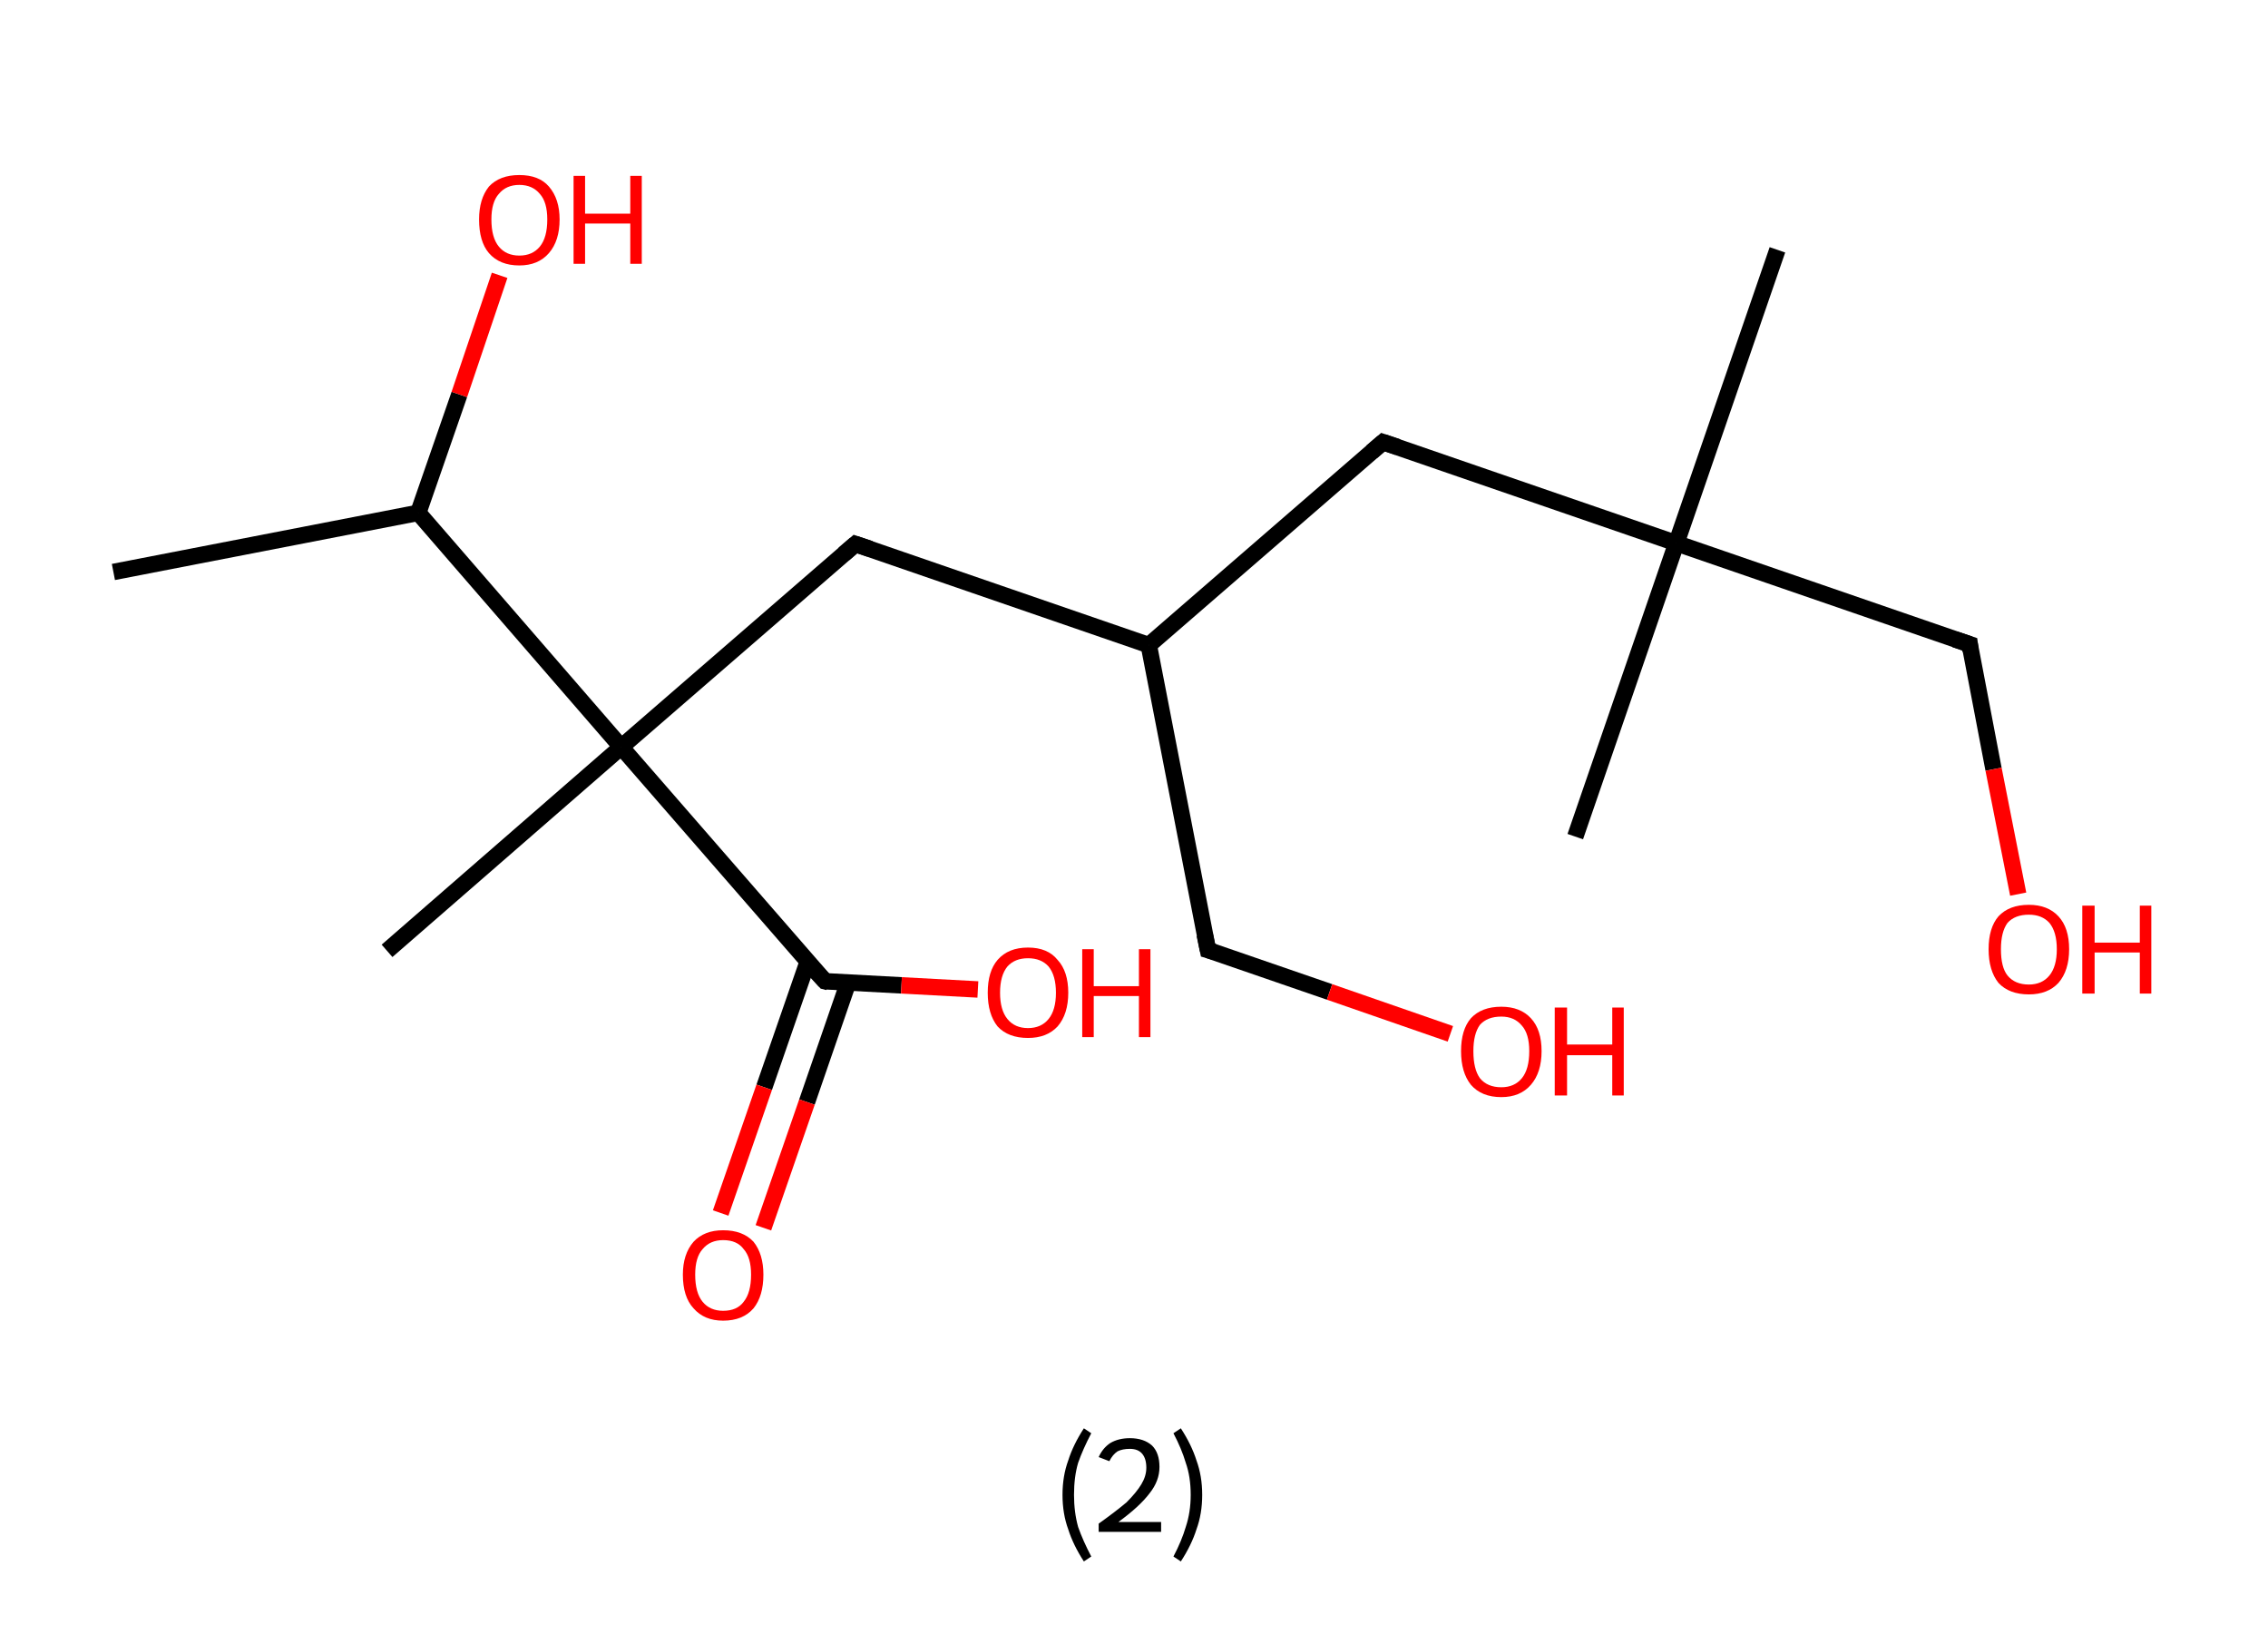 <?xml version='1.0' encoding='ASCII' standalone='yes'?>
<svg xmlns="http://www.w3.org/2000/svg" xmlns:rdkit="http://www.rdkit.org/xml" xmlns:xlink="http://www.w3.org/1999/xlink" version="1.1" baseProfile="full" xml:space="preserve" width="276px" height="200px" viewBox="0 0 276 200">
<!-- END OF HEADER -->
<rect style="opacity:1.0;fill:#FFFFFF;stroke:none" width="276.0" height="200.0" x="0.0" y="0.0"> </rect>
<path class="bond-0 atom-0 atom-1" d="M 13.8,69.6 L 50.9,62.4" style="fill:none;fill-rule:evenodd;stroke:#000000;stroke-width:2.0px;stroke-linecap:butt;stroke-linejoin:miter;stroke-opacity:1"/>
<path class="bond-1 atom-1 atom-2" d="M 50.9,62.4 L 55.9,48.0" style="fill:none;fill-rule:evenodd;stroke:#000000;stroke-width:2.0px;stroke-linecap:butt;stroke-linejoin:miter;stroke-opacity:1"/>
<path class="bond-1 atom-1 atom-2" d="M 55.9,48.0 L 60.8,33.5" style="fill:none;fill-rule:evenodd;stroke:#FF0000;stroke-width:2.0px;stroke-linecap:butt;stroke-linejoin:miter;stroke-opacity:1"/>
<path class="bond-2 atom-1 atom-3" d="M 50.9,62.4 L 75.6,90.9" style="fill:none;fill-rule:evenodd;stroke:#000000;stroke-width:2.0px;stroke-linecap:butt;stroke-linejoin:miter;stroke-opacity:1"/>
<path class="bond-3 atom-3 atom-4" d="M 75.6,90.9 L 47.1,115.7" style="fill:none;fill-rule:evenodd;stroke:#000000;stroke-width:2.0px;stroke-linecap:butt;stroke-linejoin:miter;stroke-opacity:1"/>
<path class="bond-4 atom-3 atom-5" d="M 75.6,90.9 L 104.1,66.2" style="fill:none;fill-rule:evenodd;stroke:#000000;stroke-width:2.0px;stroke-linecap:butt;stroke-linejoin:miter;stroke-opacity:1"/>
<path class="bond-5 atom-5 atom-6" d="M 104.1,66.2 L 139.8,78.5" style="fill:none;fill-rule:evenodd;stroke:#000000;stroke-width:2.0px;stroke-linecap:butt;stroke-linejoin:miter;stroke-opacity:1"/>
<path class="bond-6 atom-6 atom-7" d="M 139.8,78.5 L 147.0,115.6" style="fill:none;fill-rule:evenodd;stroke:#000000;stroke-width:2.0px;stroke-linecap:butt;stroke-linejoin:miter;stroke-opacity:1"/>
<path class="bond-7 atom-7 atom-8" d="M 147.0,115.6 L 161.8,120.7" style="fill:none;fill-rule:evenodd;stroke:#000000;stroke-width:2.0px;stroke-linecap:butt;stroke-linejoin:miter;stroke-opacity:1"/>
<path class="bond-7 atom-7 atom-8" d="M 161.8,120.7 L 176.5,125.8" style="fill:none;fill-rule:evenodd;stroke:#FF0000;stroke-width:2.0px;stroke-linecap:butt;stroke-linejoin:miter;stroke-opacity:1"/>
<path class="bond-8 atom-6 atom-9" d="M 139.8,78.5 L 168.3,53.8" style="fill:none;fill-rule:evenodd;stroke:#000000;stroke-width:2.0px;stroke-linecap:butt;stroke-linejoin:miter;stroke-opacity:1"/>
<path class="bond-9 atom-9 atom-10" d="M 168.3,53.8 L 204.0,66.1" style="fill:none;fill-rule:evenodd;stroke:#000000;stroke-width:2.0px;stroke-linecap:butt;stroke-linejoin:miter;stroke-opacity:1"/>
<path class="bond-10 atom-10 atom-11" d="M 204.0,66.1 L 191.7,101.8" style="fill:none;fill-rule:evenodd;stroke:#000000;stroke-width:2.0px;stroke-linecap:butt;stroke-linejoin:miter;stroke-opacity:1"/>
<path class="bond-11 atom-10 atom-12" d="M 204.0,66.1 L 216.3,30.4" style="fill:none;fill-rule:evenodd;stroke:#000000;stroke-width:2.0px;stroke-linecap:butt;stroke-linejoin:miter;stroke-opacity:1"/>
<path class="bond-12 atom-10 atom-13" d="M 204.0,66.1 L 239.7,78.4" style="fill:none;fill-rule:evenodd;stroke:#000000;stroke-width:2.0px;stroke-linecap:butt;stroke-linejoin:miter;stroke-opacity:1"/>
<path class="bond-13 atom-13 atom-14" d="M 239.7,78.4 L 242.6,93.6" style="fill:none;fill-rule:evenodd;stroke:#000000;stroke-width:2.0px;stroke-linecap:butt;stroke-linejoin:miter;stroke-opacity:1"/>
<path class="bond-13 atom-13 atom-14" d="M 242.6,93.6 L 245.6,108.8" style="fill:none;fill-rule:evenodd;stroke:#FF0000;stroke-width:2.0px;stroke-linecap:butt;stroke-linejoin:miter;stroke-opacity:1"/>
<path class="bond-14 atom-3 atom-15" d="M 75.6,90.9 L 100.4,119.4" style="fill:none;fill-rule:evenodd;stroke:#000000;stroke-width:2.0px;stroke-linecap:butt;stroke-linejoin:miter;stroke-opacity:1"/>
<path class="bond-15 atom-15 atom-16" d="M 98.3,117.0 L 93.0,132.3" style="fill:none;fill-rule:evenodd;stroke:#000000;stroke-width:2.0px;stroke-linecap:butt;stroke-linejoin:miter;stroke-opacity:1"/>
<path class="bond-15 atom-15 atom-16" d="M 93.0,132.3 L 87.7,147.6" style="fill:none;fill-rule:evenodd;stroke:#FF0000;stroke-width:2.0px;stroke-linecap:butt;stroke-linejoin:miter;stroke-opacity:1"/>
<path class="bond-15 atom-15 atom-16" d="M 103.2,119.6 L 98.2,134.1" style="fill:none;fill-rule:evenodd;stroke:#000000;stroke-width:2.0px;stroke-linecap:butt;stroke-linejoin:miter;stroke-opacity:1"/>
<path class="bond-15 atom-15 atom-16" d="M 98.2,134.1 L 92.9,149.4" style="fill:none;fill-rule:evenodd;stroke:#FF0000;stroke-width:2.0px;stroke-linecap:butt;stroke-linejoin:miter;stroke-opacity:1"/>
<path class="bond-16 atom-15 atom-17" d="M 100.4,119.4 L 109.7,119.9" style="fill:none;fill-rule:evenodd;stroke:#000000;stroke-width:2.0px;stroke-linecap:butt;stroke-linejoin:miter;stroke-opacity:1"/>
<path class="bond-16 atom-15 atom-17" d="M 109.7,119.9 L 119.0,120.4" style="fill:none;fill-rule:evenodd;stroke:#FF0000;stroke-width:2.0px;stroke-linecap:butt;stroke-linejoin:miter;stroke-opacity:1"/>
<path d="M 102.7,67.4 L 104.1,66.2 L 105.9,66.8" style="fill:none;stroke:#000000;stroke-width:2.0px;stroke-linecap:butt;stroke-linejoin:miter;stroke-opacity:1;"/>
<path d="M 146.6,113.7 L 147.0,115.6 L 147.7,115.8" style="fill:none;stroke:#000000;stroke-width:2.0px;stroke-linecap:butt;stroke-linejoin:miter;stroke-opacity:1;"/>
<path d="M 166.9,55.0 L 168.3,53.8 L 170.1,54.4" style="fill:none;stroke:#000000;stroke-width:2.0px;stroke-linecap:butt;stroke-linejoin:miter;stroke-opacity:1;"/>
<path d="M 237.9,77.8 L 239.7,78.4 L 239.8,79.2" style="fill:none;stroke:#000000;stroke-width:2.0px;stroke-linecap:butt;stroke-linejoin:miter;stroke-opacity:1;"/>
<path d="M 99.1,118.0 L 100.4,119.4 L 100.8,119.5" style="fill:none;stroke:#000000;stroke-width:2.0px;stroke-linecap:butt;stroke-linejoin:miter;stroke-opacity:1;"/>
<path class="atom-2" d="M 58.3 26.7 Q 58.3 24.2, 59.5 22.7 Q 60.8 21.3, 63.2 21.3 Q 65.6 21.3, 66.8 22.7 Q 68.1 24.2, 68.1 26.7 Q 68.1 29.3, 66.8 30.8 Q 65.5 32.3, 63.2 32.3 Q 60.8 32.3, 59.5 30.8 Q 58.3 29.4, 58.3 26.7 M 63.2 31.1 Q 64.8 31.1, 65.7 30.0 Q 66.6 28.9, 66.6 26.7 Q 66.6 24.6, 65.7 23.6 Q 64.8 22.5, 63.2 22.5 Q 61.6 22.5, 60.7 23.6 Q 59.8 24.6, 59.8 26.7 Q 59.8 28.9, 60.7 30.0 Q 61.6 31.1, 63.2 31.1 " fill="#FF0000"/>
<path class="atom-2" d="M 69.8 21.4 L 71.2 21.4 L 71.2 26.0 L 76.7 26.0 L 76.7 21.4 L 78.1 21.4 L 78.1 32.1 L 76.7 32.1 L 76.7 27.2 L 71.2 27.2 L 71.2 32.1 L 69.8 32.1 L 69.8 21.4 " fill="#FF0000"/>
<path class="atom-8" d="M 177.8 127.9 Q 177.8 125.3, 179.0 123.9 Q 180.3 122.5, 182.7 122.5 Q 185.0 122.5, 186.3 123.9 Q 187.6 125.3, 187.6 127.9 Q 187.6 130.5, 186.3 132.0 Q 185.0 133.5, 182.7 133.5 Q 180.3 133.5, 179.0 132.0 Q 177.8 130.5, 177.8 127.9 M 182.7 132.3 Q 184.3 132.3, 185.2 131.2 Q 186.1 130.1, 186.1 127.9 Q 186.1 125.8, 185.2 124.8 Q 184.3 123.7, 182.7 123.7 Q 181.0 123.7, 180.1 124.7 Q 179.3 125.8, 179.3 127.9 Q 179.3 130.1, 180.1 131.2 Q 181.0 132.3, 182.7 132.3 " fill="#FF0000"/>
<path class="atom-8" d="M 189.2 122.6 L 190.7 122.6 L 190.7 127.1 L 196.2 127.1 L 196.2 122.6 L 197.6 122.6 L 197.6 133.3 L 196.2 133.3 L 196.2 128.4 L 190.7 128.4 L 190.7 133.3 L 189.2 133.3 L 189.2 122.6 " fill="#FF0000"/>
<path class="atom-14" d="M 242.0 115.5 Q 242.0 112.9, 243.2 111.5 Q 244.5 110.1, 246.9 110.1 Q 249.2 110.1, 250.5 111.5 Q 251.8 112.9, 251.8 115.5 Q 251.8 118.1, 250.5 119.6 Q 249.2 121.0, 246.9 121.0 Q 244.5 121.0, 243.2 119.6 Q 242.0 118.1, 242.0 115.5 M 246.9 119.8 Q 248.5 119.8, 249.4 118.7 Q 250.3 117.6, 250.3 115.5 Q 250.3 113.4, 249.4 112.3 Q 248.5 111.3, 246.9 111.3 Q 245.2 111.3, 244.3 112.3 Q 243.5 113.4, 243.5 115.5 Q 243.5 117.7, 244.3 118.7 Q 245.2 119.8, 246.9 119.8 " fill="#FF0000"/>
<path class="atom-14" d="M 253.4 110.2 L 254.9 110.2 L 254.9 114.7 L 260.4 114.7 L 260.4 110.2 L 261.8 110.2 L 261.8 120.9 L 260.4 120.9 L 260.4 115.9 L 254.9 115.9 L 254.9 120.9 L 253.4 120.9 L 253.4 110.2 " fill="#FF0000"/>
<path class="atom-16" d="M 83.1 155.1 Q 83.1 152.6, 84.4 151.1 Q 85.7 149.7, 88.0 149.7 Q 90.4 149.7, 91.7 151.1 Q 92.9 152.6, 92.9 155.1 Q 92.9 157.7, 91.7 159.2 Q 90.4 160.7, 88.0 160.7 Q 85.7 160.7, 84.4 159.2 Q 83.1 157.8, 83.1 155.1 M 88.0 159.5 Q 89.7 159.5, 90.5 158.4 Q 91.4 157.3, 91.4 155.1 Q 91.4 153.0, 90.5 152.0 Q 89.7 150.9, 88.0 150.9 Q 86.4 150.9, 85.5 152.0 Q 84.6 153.0, 84.6 155.1 Q 84.6 157.3, 85.5 158.4 Q 86.4 159.5, 88.0 159.5 " fill="#FF0000"/>
<path class="atom-17" d="M 120.2 120.8 Q 120.2 118.2, 121.4 116.8 Q 122.7 115.3, 125.1 115.3 Q 127.5 115.3, 128.7 116.8 Q 130.0 118.2, 130.0 120.8 Q 130.0 123.4, 128.7 124.9 Q 127.4 126.3, 125.1 126.3 Q 122.7 126.3, 121.4 124.9 Q 120.2 123.4, 120.2 120.8 M 125.1 125.1 Q 126.7 125.1, 127.6 124.0 Q 128.5 122.9, 128.5 120.8 Q 128.5 118.7, 127.6 117.6 Q 126.7 116.6, 125.1 116.6 Q 123.5 116.6, 122.6 117.6 Q 121.7 118.7, 121.7 120.8 Q 121.7 122.9, 122.6 124.0 Q 123.5 125.1, 125.1 125.1 " fill="#FF0000"/>
<path class="atom-17" d="M 131.7 115.5 L 133.1 115.5 L 133.1 120.0 L 138.6 120.0 L 138.6 115.5 L 140.0 115.5 L 140.0 126.2 L 138.6 126.2 L 138.6 121.2 L 133.1 121.2 L 133.1 126.2 L 131.7 126.2 L 131.7 115.5 " fill="#FF0000"/>
<path class="legend" d="M 129.3 181.9 Q 129.3 179.6, 130.0 177.7 Q 130.6 175.8, 131.9 173.8 L 132.8 174.4 Q 131.8 176.3, 131.2 178.0 Q 130.7 179.7, 130.7 181.9 Q 130.7 184.0, 131.2 185.8 Q 131.8 187.5, 132.8 189.4 L 131.9 190.0 Q 130.6 188.0, 130.0 186.1 Q 129.3 184.2, 129.3 181.9 " fill="#000000"/>
<path class="legend" d="M 133.7 177.3 Q 134.2 176.2, 135.1 175.6 Q 136.1 175.0, 137.5 175.0 Q 139.2 175.0, 140.2 175.9 Q 141.1 176.8, 141.1 178.5 Q 141.1 180.2, 139.9 181.7 Q 138.7 183.3, 136.1 185.2 L 141.3 185.2 L 141.3 186.4 L 133.7 186.4 L 133.7 185.4 Q 135.8 183.9, 137.1 182.8 Q 138.3 181.6, 138.9 180.6 Q 139.5 179.6, 139.5 178.6 Q 139.5 177.5, 139.0 176.9 Q 138.5 176.3, 137.5 176.3 Q 136.6 176.3, 136.0 176.6 Q 135.4 177.0, 135.0 177.8 L 133.7 177.3 " fill="#000000"/>
<path class="legend" d="M 146.3 181.9 Q 146.3 184.2, 145.6 186.1 Q 145.0 188.0, 143.7 190.0 L 142.8 189.4 Q 143.8 187.5, 144.3 185.8 Q 144.9 184.0, 144.9 181.9 Q 144.9 179.7, 144.3 178.0 Q 143.8 176.3, 142.8 174.4 L 143.7 173.8 Q 145.0 175.8, 145.6 177.7 Q 146.3 179.6, 146.3 181.9 " fill="#000000"/>
</svg>
